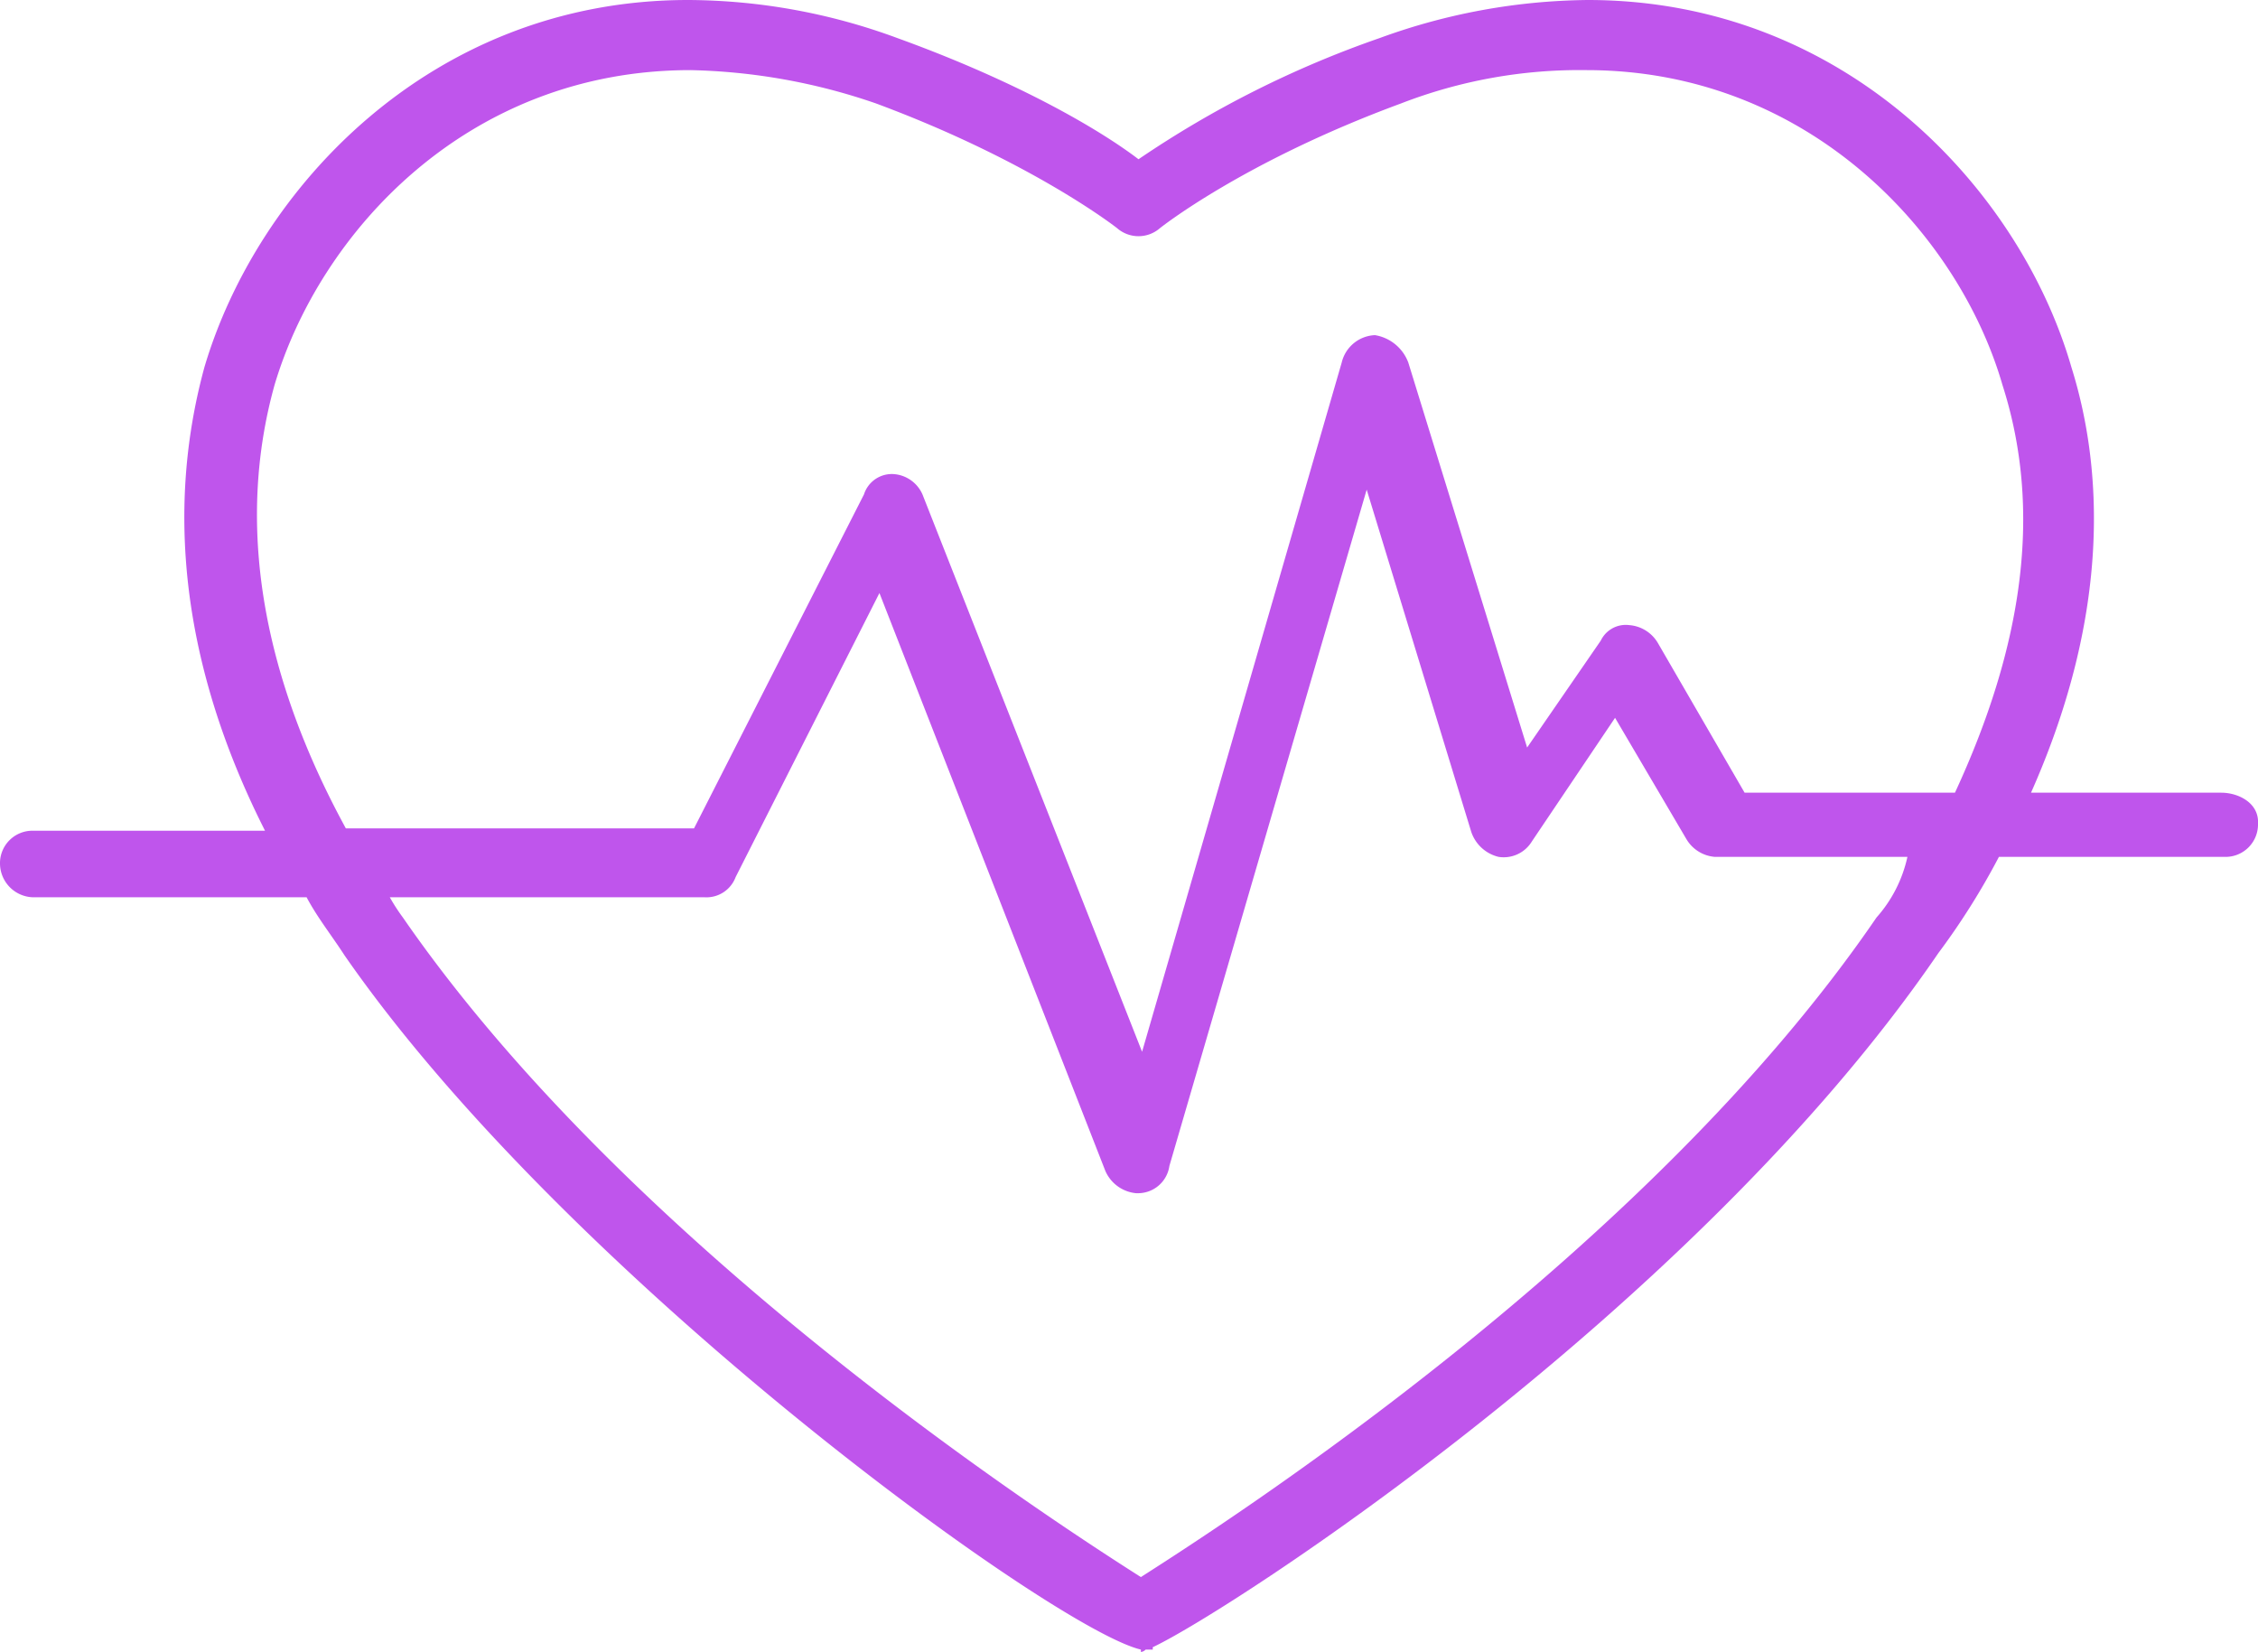 <svg id="Layer_1" data-name="Layer 1" xmlns="http://www.w3.org/2000/svg" viewBox="0 0 190 139"><title>icon_3</title><path d="M204.4,109.7h-16c6.8-15.3,6-27.5,3.4-35.8C187.5,59,172.8,43,151.1,43a52.33,52.33,0,0,0-17.5,3.2,86.31,86.31,0,0,0-20.3,10.2c-3-2.3-9.8-6.4-20.3-10.2A51.3,51.3,0,0,0,75.4,43C53.7,43,39.1,59,34.7,73.9c-2.4,8.8-3.4,22.2,5.1,39H20.3a2.73,2.73,0,0,0-2.8,2.8,2.86,2.86,0,0,0,2.8,2.8h23c.9,1.7,2.1,3.2,3.2,4.9,18.8,27.1,59.7,56.7,67,58.4v.2a.62.62,0,0,0,.4-.2h.6v-.2c6.4-3,45.6-28.4,66.1-58.4a60.21,60.21,0,0,0,5.1-8.1h19a2.73,2.73,0,0,0,2.8-2.8C207.6,110.6,205.9,109.7,204.4,109.7Zm-29,10.5c-19.2,28.1-54.4,50.7-61.9,55.5-7.7-4.9-42.9-27.7-62.1-55.5a16.29,16.29,0,0,1-1.1-1.7H76.8a2.62,2.62,0,0,0,2.6-1.7L91.5,92.9l19,48.6a3.14,3.14,0,0,0,2.6,1.9h.2a2.67,2.67,0,0,0,2.6-2.3l16.6-56.9,8.8,28.8a3.22,3.22,0,0,0,2.3,2.1,2.77,2.77,0,0,0,2.8-1.3l7-10.4,6,10.2a3.06,3.06,0,0,0,2.4,1.5H178A11.29,11.29,0,0,1,175.4,120.2Zm6.6-10.5H164.3L157,97.1a3.06,3.06,0,0,0-2.4-1.5,2.33,2.33,0,0,0-2.4,1.3l-6.2,9L136,73.5a3.62,3.62,0,0,0-2.8-2.3,3,3,0,0,0-2.8,2.3l-16.8,58L95.2,84.8a2.87,2.87,0,0,0-2.4-1.9,2.46,2.46,0,0,0-2.6,1.7L75.9,112.7H46.6c-7.2-13.2-9.2-25.8-6-37.3,3.8-12.8,16.2-26.5,35-26.5a50.87,50.87,0,0,1,15.6,2.8c13.2,4.9,20.3,10.5,20.3,10.5a2.74,2.74,0,0,0,3.6,0s7-5.6,20.3-10.5A41.57,41.57,0,0,1,151,48.9c18.6,0,31.3,13.7,35,26.5C189.4,86,187.7,97.4,182,109.7Z" transform="translate(-17.5 -43)" fill="#bf55ec"/></svg>